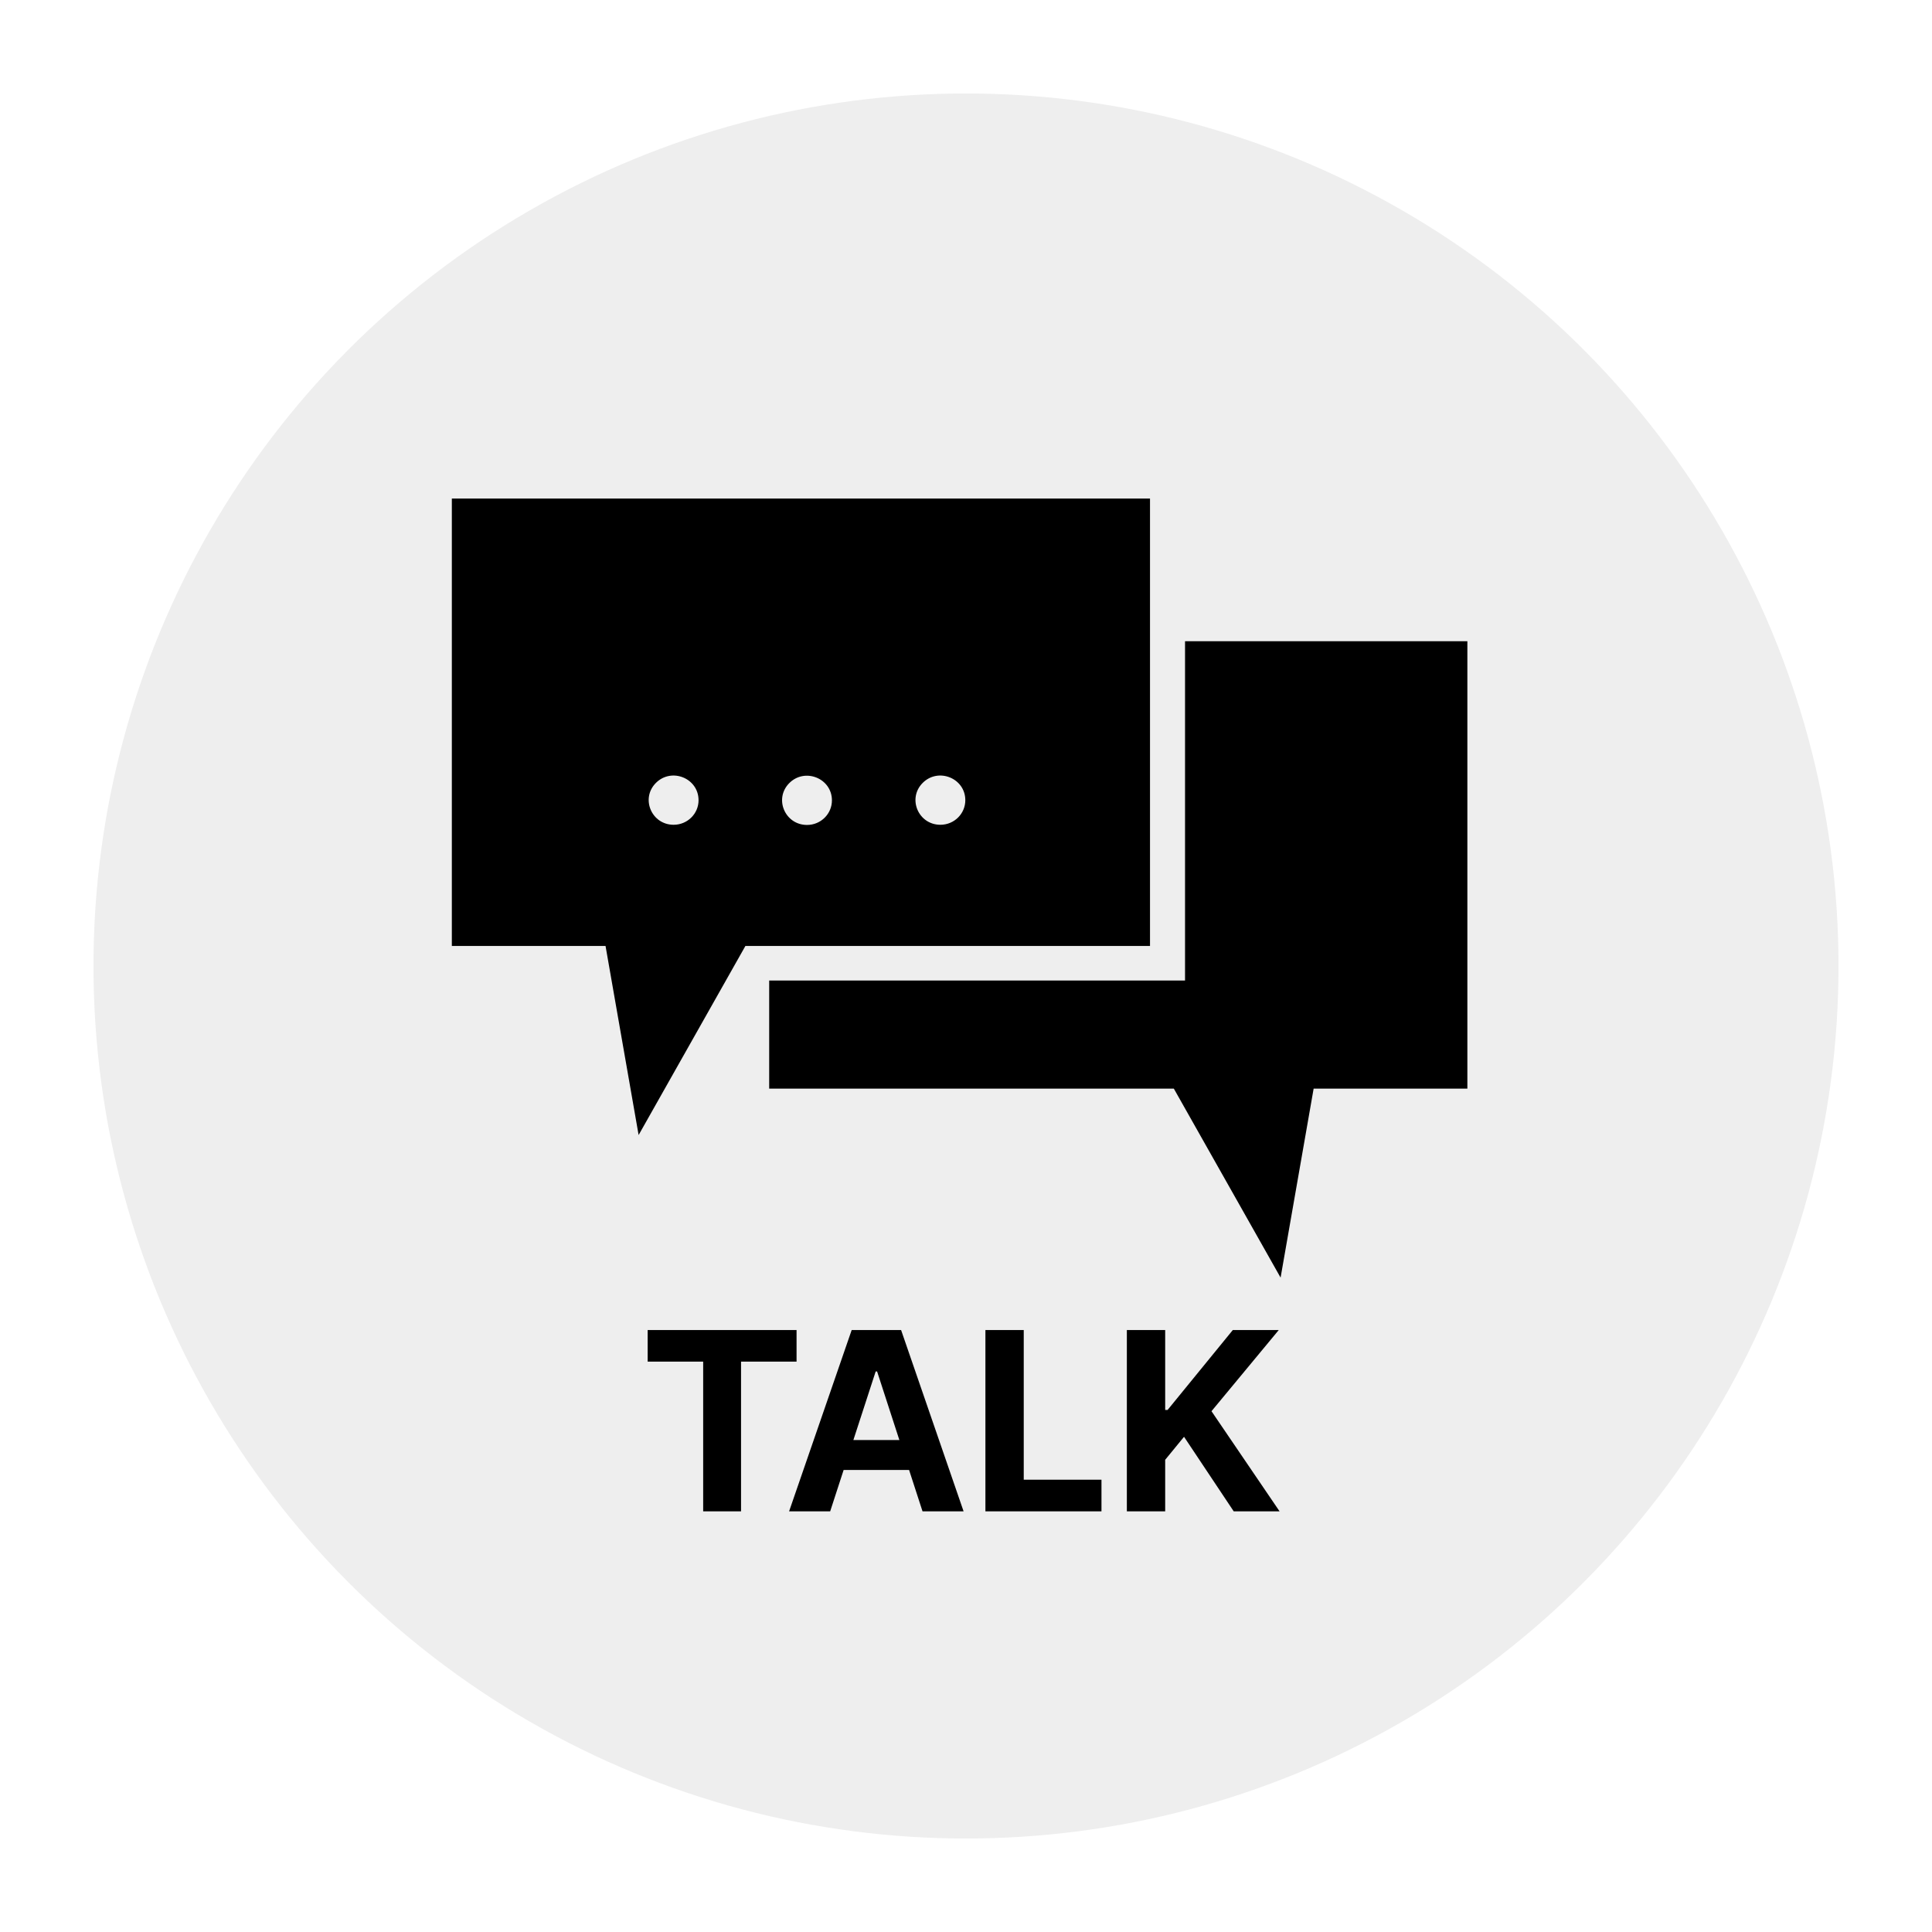 <svg width="124" height="124" viewBox="0 0 124 124" fill="none" xmlns="http://www.w3.org/2000/svg">
<g filter="url(#filter0_d_215_30)">
<circle cx="62" cy="62" r="56" fill="#EEEEEE"/>
</g>
<path d="M94.179 69.87H84.312L82.191 82L75.339 69.87H49.368V62.934H76.058V41.156H94.179V69.87ZM73.81 32V60.715H47.841L40.988 72.849L38.865 60.715H29V32H73.81ZM44.834 51.358C44.834 49.951 43.113 49.247 42.106 50.241C41.099 51.236 41.812 52.936 43.236 52.936C44.119 52.936 44.835 52.229 44.835 51.358H44.834ZM53.395 51.358C53.386 49.954 51.665 49.26 50.663 50.256C49.661 51.252 50.376 52.947 51.797 52.947C52.684 52.947 53.401 52.233 53.395 51.358ZM61.956 51.358C61.956 49.951 60.235 49.247 59.228 50.241C58.221 51.236 58.934 52.936 60.358 52.936C61.241 52.936 61.956 52.229 61.956 51.358Z" fill="black"/>
<path d="M41.568 87.392V85.364H51.125V87.392H47.562V97H45.131V87.392H41.568ZM53.283 97H50.646L54.663 85.364H57.834L61.845 97H59.209L56.294 88.023H56.203L53.283 97ZM53.118 92.426H59.345V94.347H53.118V92.426ZM63.246 97V85.364H65.706V94.972H70.695V97H63.246ZM72.324 97V85.364H74.784V90.494H74.938L79.125 85.364H82.074L77.756 90.574L82.125 97H79.182L75.994 92.216L74.784 93.693V97H72.324Z" fill="black"/>
<defs>
<filter id="filter0_d_215_30" x="0" y="0" width="124" height="124" filterUnits="userSpaceOnUse" color-interpolation-filters="sRGB">
<feFlood flood-opacity="0" result="BackgroundImageFix"/>
<feColorMatrix in="SourceAlpha" type="matrix" values="0 0 0 0 0 0 0 0 0 0 0 0 0 0 0 0 0 0 127 0" result="hardAlpha"/>
<feMorphology radius="1" operator="dilate" in="SourceAlpha" result="effect1_dropShadow_215_30"/>
<feOffset/>
<feGaussianBlur stdDeviation="2.5"/>
<feComposite in2="hardAlpha" operator="out"/>
<feColorMatrix type="matrix" values="0 0 0 0 0 0 0 0 0 0 0 0 0 0 0 0 0 0 0.25 0"/>
<feBlend mode="normal" in2="BackgroundImageFix" result="effect1_dropShadow_215_30"/>
<feBlend mode="normal" in="SourceGraphic" in2="effect1_dropShadow_215_30" result="shape"/>
</filter>
</defs>
</svg>
